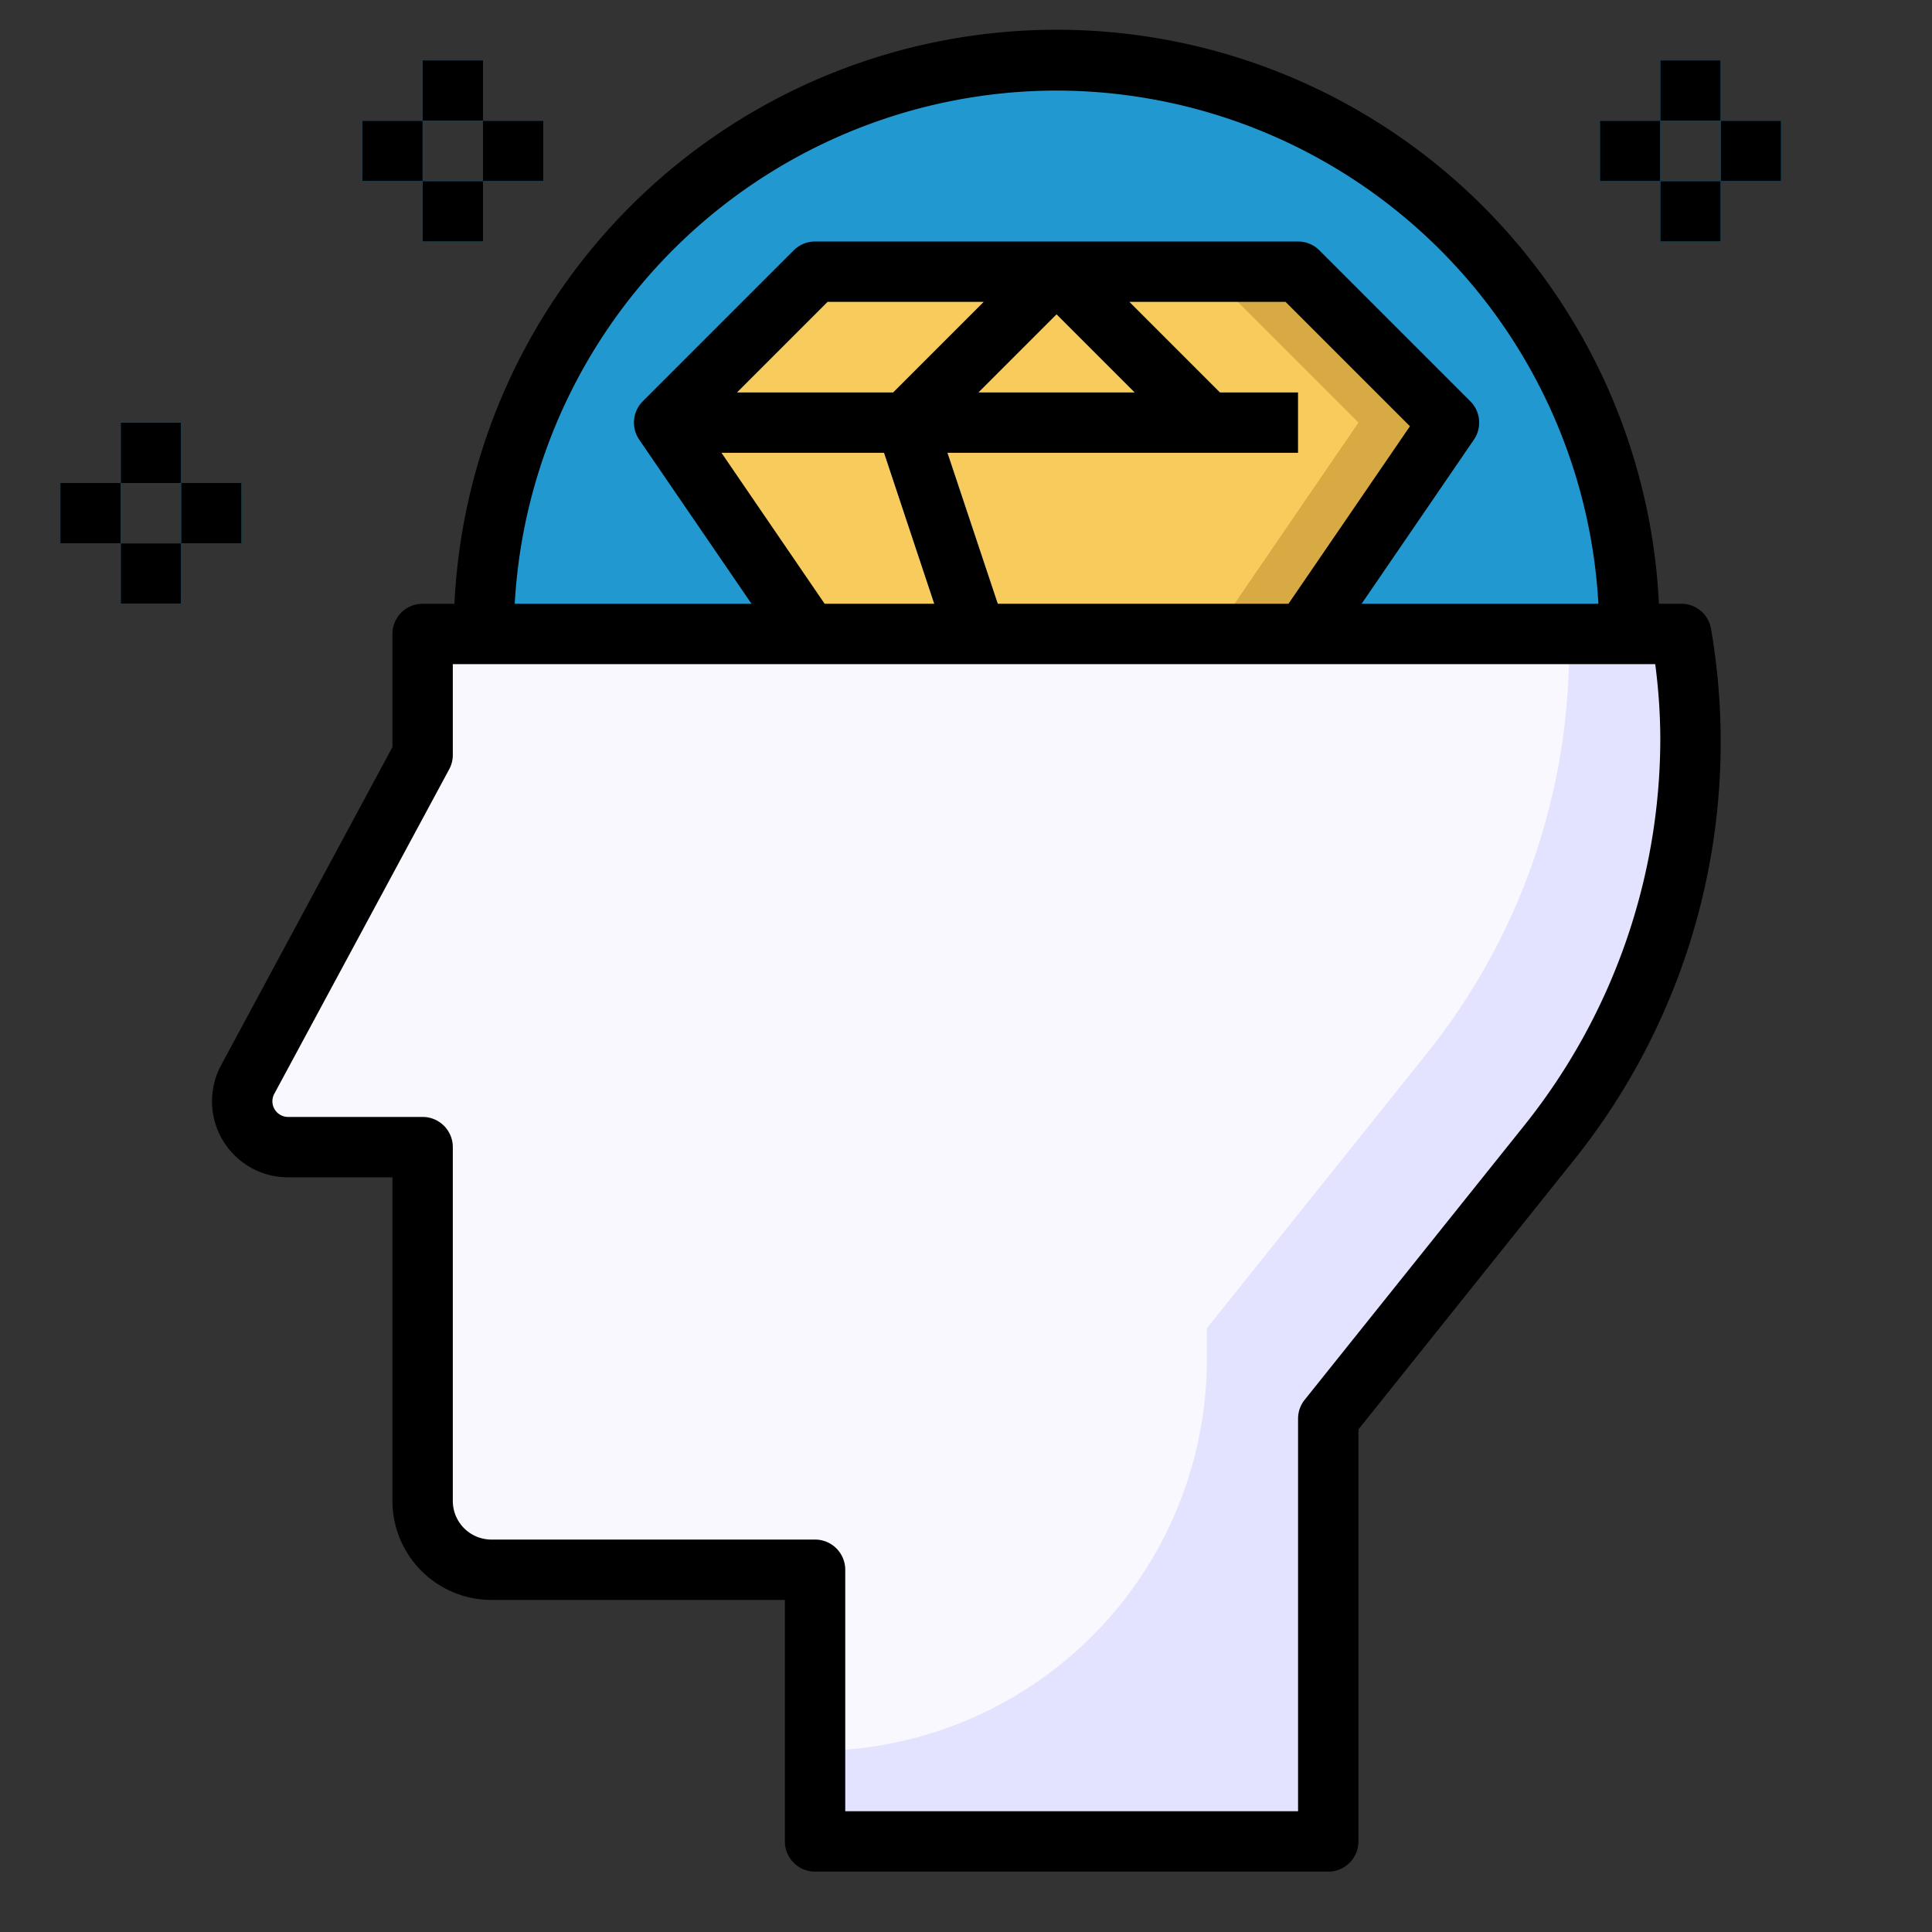 <svg id="fill" height="512" viewBox="0 0 64 64" width="512" xmlns="http://www.w3.org/2000/svg"><rect x="0" y="0" width="64" height="64" fill="#333333" stroke="none"/><circle cx="35" cy="21" fill="#2298d1" r="19"/><path d="m35 33-13-19 5-5h16l5 5z" fill="#f8cc5c"/><path d="m43 9h-3l5 5-11.5 16.808 1.5 2.192 13-19z" fill="#d8aa44"/><path d="m33.051 26.316 1.9-.632-3.564-10.684h11.613v-2h-2.586l-4-4h-2.828l-4 4h-6.586l-1 1 .684 1h6.595zm1.949-15.902 2.586 2.586h-5.172z" fill="#fff"/><g fill="#2298d1"><path d="m4 14h2v2h-2z"/><path d="m2 16h2v2h-2z"/><path d="m6 16h2v2h-2z"/><path d="m4 18h2v2h-2z"/><path d="m14 2h2v2h-2z"/><path d="m12 4h2v2h-2z"/><path d="m16 4h2v2h-2z"/><path d="m14 6h2v2h-2z"/><path d="m55 2h2v2h-2z"/><path d="m53 4h2v2h-2z"/><path d="m57 4h2v2h-2z"/><path d="m55 6h2v2h-2z"/></g><path d="m14 21v4l-5.795 10.763a1.517 1.517 0 0 0 1.336 2.237h4.459v11.722a2.278 2.278 0 0 0 2.278 2.278h10.722v9h17v-14l7.3-9.119a21.468 21.468 0 0 0 4.7-13.412 21.553 21.553 0 0 0 -.3-3.469z" fill="#f8f8fe"/><path d="m55.7 21h-3.744c0 .157.023.311.023.469a21.468 21.468 0 0 1 -4.7 13.412l-7.3 9.119v1.021a12.979 12.979 0 0 1 -12.979 12.979v3h17v-14l7.3-9.119a21.468 21.468 0 0 0 4.7-13.412 21.553 21.553 0 0 0 -.3-3.469z" fill="#e3e3ff"/><path d="m55.7 20h-.746a19.973 19.973 0 0 0 -39.9 0h-1.054a1 1 0 0 0 -1 1v3.748l-5.676 10.54a2.518 2.518 0 0 0 2.217 3.712h3.459v10.722a3.282 3.282 0 0 0 3.278 3.278h9.722v8a1 1 0 0 0 1 1h17a1 1 0 0 0 1-1v-13.649l7.076-8.845a22.15 22.15 0 0 0 4.606-17.666 1 1 0 0 0 -.982-.84zm-20.7-17a18.006 18.006 0 0 1 17.949 17h-7.843l3.719-5.436a1 1 0 0 0 -.118-1.271l-5-5a1 1 0 0 0 -.707-.293h-16a1 1 0 0 0 -.707.293l-5 5a1 1 0 0 0 -.118 1.271l3.719 5.436h-7.843a18.006 18.006 0 0 1 17.949-17zm-5.414 10h-5.172l3-3h5.172zm1.36 7h-3.629l-3.417-5h5.383zm4.054-9.586 2.586 2.586h-5.172zm8 4.586v-2h-2.586l-3-3h5.172l4.12 4.12-4.023 5.88h-9.629l-1.667-5zm7.515 22.256-7.3 9.119a1 1 0 0 0 -.215.625v13h-15v-8a1 1 0 0 0 -1-1h-10.722a1.279 1.279 0 0 1 -1.278-1.278v-11.722a1 1 0 0 0 -1-1h-4.459a.519.519 0 0 1 -.456-.764l5.8-10.762a1 1 0 0 0 .115-.474v-3h39.831a19.3 19.3 0 0 1 .169 2.469 20.543 20.543 0 0 1 -4.485 12.787z"/><path d="m4 14h2v2h-2z"/><path d="m2 16h2v2h-2z"/><path d="m6 16h2v2h-2z"/><path d="m4 18h2v2h-2z"/><path d="m14 2h2v2h-2z"/><path d="m12 4h2v2h-2z"/><path d="m16 4h2v2h-2z"/><path d="m14 6h2v2h-2z"/><path d="m55 2h2v2h-2z"/><path d="m53 4h2v2h-2z"/><path d="m57 4h2v2h-2z"/><path d="m55 6h2v2h-2z"/></svg>